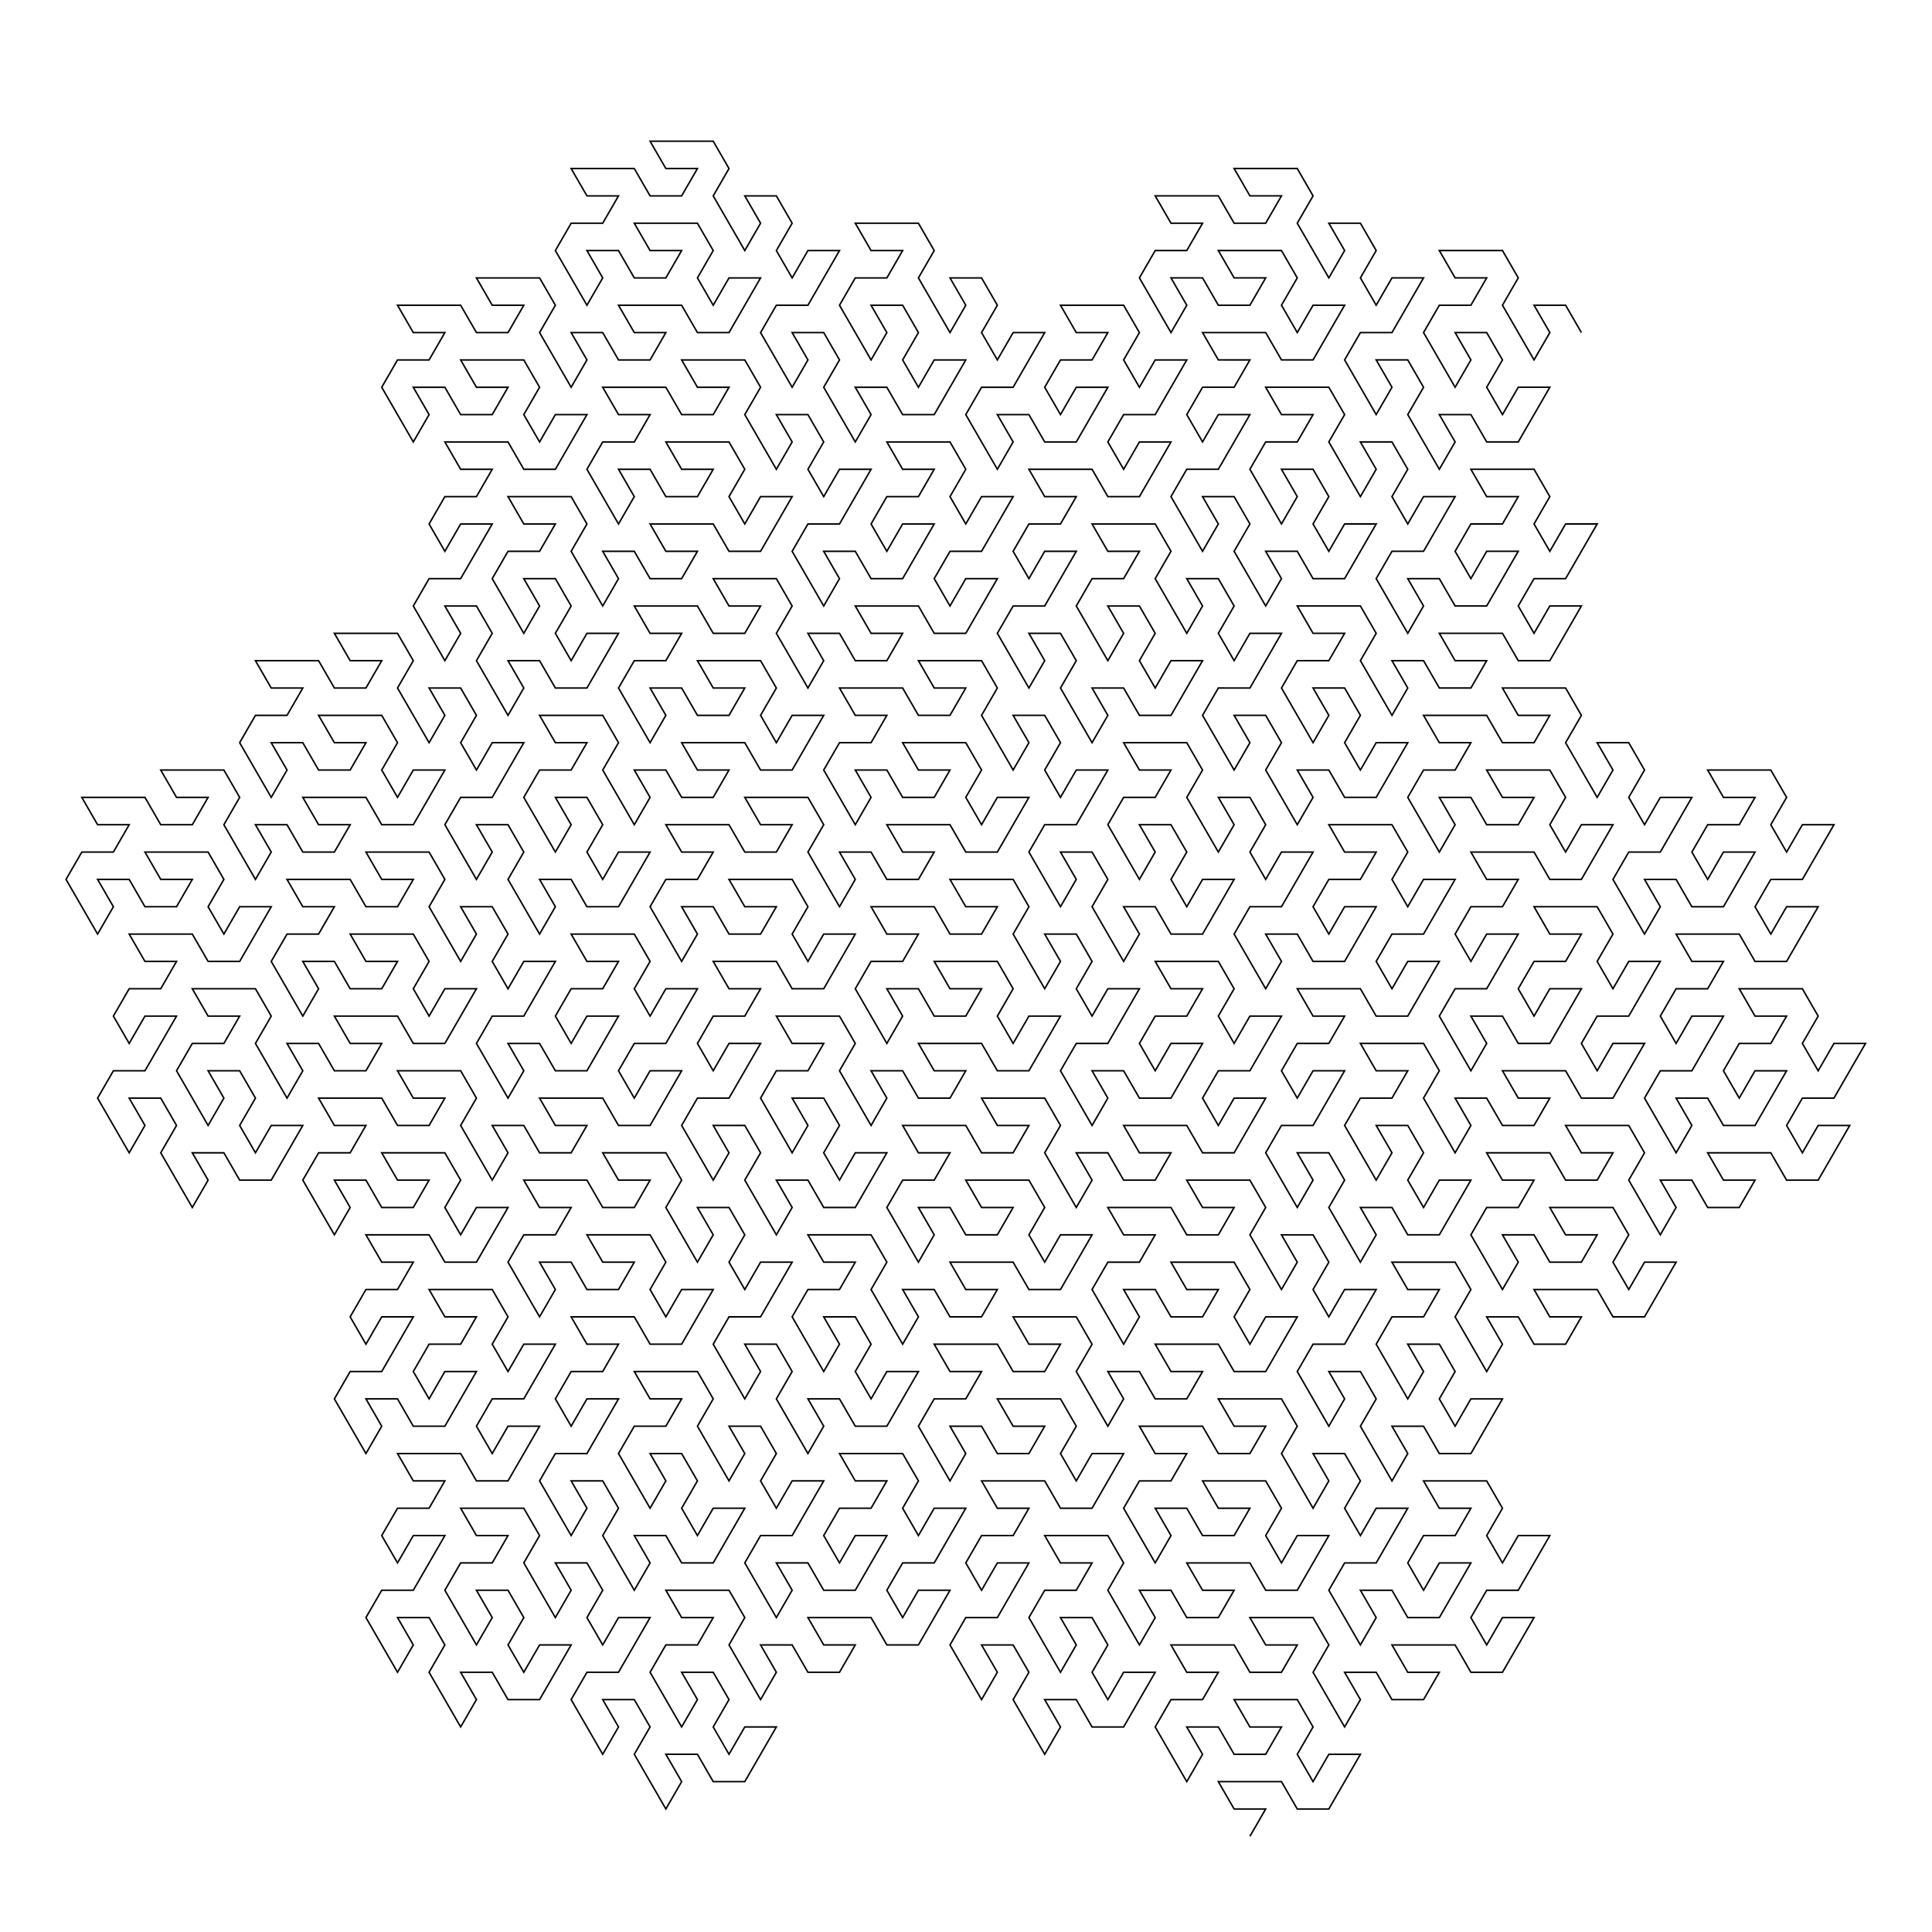 <?xml version="1.0" encoding="UTF-8" standalone="no"?>
<!-- Created with Inkscape (http://www.inkscape.org/) -->

<svg
   width="546mm"
   height="546mm"
   viewBox="0 0 546 546"
   version="1.1"
   id="svg1"
   inkscape:version="1.3.2 (091e20e, 2023-11-25, custom)"
   sodipodi:docname="hex_gosper_d4.svg"
   xmlns:inkscape="http://www.inkscape.org/namespaces/inkscape"
   xmlns:sodipodi="http://sodipodi.sourceforge.net/DTD/sodipodi-0.dtd"
   xmlns="http://www.w3.org/2000/svg"
   xmlns:svg="http://www.w3.org/2000/svg">
  <sodipodi:namedview
     id="namedview1"
     pagecolor="#ffffff"
     bordercolor="#000000"
     borderopacity="0.25"
     inkscape:showpageshadow="2"
     inkscape:pageopacity="0.0"
     inkscape:pagecheckerboard="0"
     inkscape:deskcolor="#d1d1d1"
     inkscape:document-units="mm"
     inkscape:zoom="0.28991378"
     inkscape:cx="177.63902"
     inkscape:cy="1190.009"
     inkscape:window-width="1920"
     inkscape:window-height="992"
     inkscape:window-x="-8"
     inkscape:window-y="-8"
     inkscape:window-maximized="1"
     inkscape:current-layer="layer1" />
  <defs
     id="defs1" />
  <g
     inkscape:label="Layer 1"
     inkscape:groupmode="layer"
     id="layer1">
    <!-- <circle
       style="display:inline;fill:none;stroke:#000000;stroke-width:0.284607;stroke-opacity:1"
       id="path1"
       cx="273"
       cy="273"
       r="273" /> -->
    <path
       d="m 353.235,518.964 4.461,-7.727 v 0 h -8.922 v 0 l -4.461,-7.727 v 0 h 8.922 v 0 h 8.922 v 0 l 4.461,7.727 v 0 h 8.922 v 0 l 4.461,-7.727 v 0 l 4.461,-7.726 v 0 h -8.922 v 0 l -4.461,7.726 v 0 l -4.461,-7.726 v 0 l 4.461,-7.727 v 0 l -4.461,-7.727 v 0 h -8.922 v 0 h -8.922 v 0 l 4.461,7.727 v 0 h 8.922 v 0 l -4.461,7.727 v 0 h -8.922 v 0 l -4.461,-7.727 v 0 h -8.922 v 0 l 4.461,7.727 v 0 l -4.461,7.726 v 0 l -4.461,-7.726 v 0 l -4.461,-7.727 v 0 l 4.461,-7.727 v 0 h 8.922 v 0 l 4.461,-7.727 v 0 h -8.922 v 0 l -4.461,-7.727 v 0 h 8.922 v 0 h 8.922 v 0 l 4.461,7.727 v 0 h 8.922 v 0 l 4.461,-7.727 v 0 h -8.922 v 0 l -4.461,-7.727 v 0 h 8.922 v 0 h 8.922 v 0 l 4.461,7.727 v 0 l -4.461,7.727 v 0 l 4.461,7.727 v 0 l 4.461,7.727 v 0 l 4.461,-7.727 v 0 l -4.461,-7.727 v 0 h 8.922 v 0 l 4.461,7.727 v 0 h 8.922 v 0 l 4.461,-7.727 v 0 h -8.922 v 0 l -4.461,-7.727 v 0 h 8.922 v 0 h 8.922 v 0 l 4.461,7.727 v 0 h 8.922 v 0 l 4.461,-7.727 v 0 l 4.461,-7.727 v 0 h -8.922 v 0 l -4.461,7.727 v 0 l -4.461,-7.727 v 0 l 4.461,-7.727 v 0 h 8.922 v 0 l 4.461,-7.726 v 0 l 4.461,-7.727 v 0 h -8.922 v 0 l -4.461,7.727 v 0 l -4.461,-7.727 v 0 l 4.461,-7.726 v 0 l -4.461,-7.727 v 0 h -8.922 v 0 h -8.922 v 0 l 4.461,7.727 v 0 h 8.922 v 0 l -4.461,7.726 v 0 h -8.922 v 0 l -4.461,7.727 v 0 l 4.461,7.726 v 0 l 4.461,-7.726 v 0 h 8.922 v 0 l -4.461,7.726 v 0 l -4.461,7.727 v 0 h -8.922 v 0 l -4.461,-7.727 v 0 h -8.922 v 0 l 4.461,7.727 v 0 l -4.461,7.727 v 0 l -4.461,-7.727 v 0 l -4.461,-7.727 v 0 l 4.461,-7.726 v 0 h 8.922 v 0 l 4.461,-7.727 v 0 l 4.461,-7.726 v 0 h -8.922 v 0 l -4.461,7.726 v 0 l -4.461,-7.726 v 0 l 4.461,-7.727 v 0 l -4.461,-7.727 v 0 h -8.922 v 0 l 4.461,7.727 v 0 l -4.461,7.727 v 0 l -4.461,-7.727 v 0 l -4.461,-7.727 v 0 l 4.461,-7.727 v 0 l -4.461,-7.727 v 0 h -8.922 v 0 H 344.313 v 0 l 4.461,7.727 v 0 h 8.922 v 0 l -4.461,7.727 v 0 H 344.313 v 0 l -4.461,-7.727 v 0 h -8.922 v 0 h -8.922 v 0 l 4.461,7.727 v 0 h 8.922 v 0 l -4.461,7.727 v 0 h -8.922 v 0 l -4.461,7.727 v 0 l 4.461,7.726 v 0 l 4.461,7.727 v 0 l 4.461,-7.727 v 0 l -4.461,-7.726 v 0 h 8.922 v 0 l 4.461,7.726 v 0 h 8.922 v 0 l 4.461,-7.726 v 0 H 344.313 v 0 l -4.461,-7.727 v 0 h 8.922 v 0 h 8.922 v 0 l 4.461,7.727 v 0 l -4.461,7.726 v 0 l 4.461,7.727 v 0 l 4.461,-7.727 v 0 h 8.922 v 0 l -4.461,7.727 v 0 l -4.461,7.726 v 0 h -8.922 v 0 l -4.461,-7.726 v 0 H 344.313 v 0 h -8.922 v 0 l 4.461,7.726 v 0 h 8.922 v 0 l -4.461,7.727 v 0 h -8.922 v 0 l -4.461,-7.727 v 0 h -8.922 v 0 l 4.461,7.727 v 0 l -4.461,7.727 v 0 l -4.461,-7.727 v 0 l -4.461,-7.727 v 0 l 4.461,-7.726 v 0 l -4.461,-7.727 v 0 h -8.922 v 0 h -8.922 v 0 l 4.461,7.727 v 0 h 8.922 v 0 l -4.461,7.726 v 0 h -8.922 v 0 l -4.461,7.727 v 0 l 4.461,7.727 v 0 l 4.461,7.727 v 0 l 4.461,-7.727 v 0 l -4.461,-7.727 v 0 h 8.922 v 0 l 4.461,7.727 v 0 l -4.461,7.727 v 0 l 4.461,7.727 v 0 l 4.461,-7.727 v 0 h 8.922 v 0 l -4.461,7.727 v 0 l -4.461,7.727 v 0 h -8.922 v 0 l -4.461,-7.727 v 0 h -8.922 v 0 l 4.461,7.727 v 0 l -4.461,7.727 v 0 l -4.461,-7.727 v 0 l -4.461,-7.727 v 0 l 4.461,-7.727 v 0 l -4.461,-7.727 v 0 h -8.922 v 0 l 4.461,7.727 v 0 l -4.461,7.727 v 0 l -4.461,-7.727 v 0 l -4.461,-7.727 v 0 l 4.461,-7.727 v 0 h 8.922 v 0 l 4.461,-7.727 v 0 l 4.461,-7.726 v 0 h -8.922 v 0 l -4.461,7.726 v 0 l -4.461,-7.726 v 0 l 4.461,-7.727 v 0 h 8.922 v 0 l 4.461,-7.726 v 0 h -8.922 v 0 l -4.461,-7.727 v 0 h 8.922 v 0 h 8.922 v 0 l 4.461,7.727 v 0 h 8.922 v 0 l 4.461,-7.727 v 0 l 4.461,-7.727 v 0 h -8.922 v 0 l -4.461,7.727 v 0 l -4.461,-7.727 v 0 l 4.461,-7.727 v 0 l -4.461,-7.727 v 0 h -8.922 v 0 h -8.922 v 0 l 4.461,7.727 v 0 h 8.922 v 0 l -4.461,7.727 v 0 h -8.922 v 0 l -4.461,-7.727 v 0 h -8.922 v 0 l 4.461,7.727 v 0 l -4.461,7.727 v 0 l -4.461,-7.727 v 0 l -4.461,-7.727 v 0 l 4.461,-7.727 v 0 h 8.922 v 0 l 4.461,-7.727 v 0 h -8.922 v 0 l -4.461,-7.727 v 0 h 8.922 v 0 h 8.922 v 0 l 4.461,7.727 v 0 h 8.922 v 0 l 4.461,-7.727 v 0 h -8.922 v 0 l -4.461,-7.727 v 0 h 8.922 v 0 h 8.922 v 0 l 4.461,7.727 v 0 l -4.461,7.727 v 0 l 4.461,7.727 v 0 l 4.461,7.727 v 0 l 4.461,-7.727 v 0 l -4.461,-7.727 v 0 h 8.922 v 0 l 4.461,7.727 v 0 h 8.922 v 0 l 4.461,-7.727 v 0 h -8.922 v 0 l -4.461,-7.727 v 0 h 8.922 v 0 h 8.922 v 0 l 4.461,7.727 v 0 h 8.922 v 0 l 4.461,-7.727 v 0 l 4.461,-7.727 v 0 h -8.922 v 0 l -4.461,7.727 v 0 l -4.461,-7.727 v 0 l 4.461,-7.726 v 0 l -4.461,-7.727 v 0 h -8.922 v 0 h -8.922 v 0 l 4.461,7.727 v 0 h 8.922 v 0 l -4.461,7.726 v 0 h -8.922 v 0 l -4.461,-7.726 v 0 h -8.922 v 0 l 4.461,7.726 v 0 l -4.461,7.727 v 0 l -4.461,-7.727 v 0 l -4.461,-7.726 v 0 l 4.461,-7.727 v 0 h 8.922 v 0 l 4.461,-7.727 v 0 h -8.922 v 0 l -4.461,-7.727 v 0 h 8.922 v 0 h 8.922 v 0 l 4.461,7.727 v 0 h 8.922 v 0 l 4.461,-7.727 v 0 h -8.922 v 0 l -4.461,-7.727 v 0 h 8.922 v 0 h 8.922 v 0 l 4.461,7.727 v 0 l -4.461,7.727 v 0 l 4.461,7.727 v 0 l 4.461,7.727 v 0 l 4.461,-7.727 v 0 l -4.461,-7.727 v 0 h 8.922 v 0 l 4.461,7.727 v 0 l -4.461,7.727 v 0 l 4.461,7.726 v 0 l 4.461,-7.726 v 0 h 8.922 v 0 l -4.461,7.726 v 0 l -4.461,7.727 v 0 h -8.922 v 0 l -4.461,7.727 v 0 l 4.461,7.727 v 0 l 4.461,7.727 v 0 l 4.461,-7.727 v 0 l -4.461,-7.727 v 0 h 8.922 v 0 l 4.461,7.727 v 0 l -4.461,7.727 v 0 l 4.461,7.727 v 0 l 4.461,7.727 v 0 l 4.461,-7.727 v 0 l -4.461,-7.727 v 0 h 8.922 v 0 l 4.461,7.727 v 0 h 8.922 v 0 l 4.461,-7.727 v 0 l 4.461,-7.727 v 0 h -8.922 v 0 l -4.461,7.727 v 0 l -4.461,-7.727 v 0 l 4.461,-7.727 v 0 l -4.461,-7.727 v 0 h -8.922 v 0 l 4.461,7.727 v 0 l -4.461,7.727 v 0 l -4.461,-7.727 v 0 l -4.461,-7.727 v 0 l 4.461,-7.727 v 0 h 8.922 v 0 l 4.461,-7.726 v 0 h -8.922 v 0 l -4.461,-7.727 v 0 h 8.922 v 0 h 8.922 v 0 l 4.461,7.727 v 0 l -4.461,7.726 v 0 l 4.461,7.727 v 0 l 4.461,7.727 v 0 l 4.461,-7.727 v 0 l -4.461,-7.727 v 0 h 8.922 v 0 l 4.461,7.727 v 0 h 8.922 v 0 l 4.461,-7.727 v 0 H 437.992 v 0 l -4.461,-7.726 v 0 h 8.922 v 0 h 8.922 v 0 l 4.461,7.726 v 0 h 8.922 v 0 l 4.461,-7.726 v 0 l 4.461,-7.727 v 0 h -8.922 v 0 l -4.461,7.727 v 0 l -4.461,-7.727 v 0 l 4.461,-7.727 v 0 l -4.461,-7.727 v 0 h -8.922 v 0 H 437.992 v 0 l 4.461,7.727 v 0 h 8.922 v 0 l -4.461,7.727 v 0 H 437.992 v 0 l -4.461,-7.727 v 0 h -8.922 v 0 l 4.461,7.727 v 0 l -4.461,7.727 v 0 l -4.461,-7.727 v 0 l -4.461,-7.727 v 0 l 4.461,-7.727 v 0 h 8.922 v 0 l 4.461,-7.727 v 0 h -8.922 v 0 l -4.461,-7.726 v 0 h 8.922 v 0 h 8.922 v 0 l 4.461,7.726 v 0 h 8.922 v 0 l 4.461,-7.726 v 0 h -8.922 v 0 l -4.461,-7.727 v 0 h 8.922 v 0 h 8.922 v 0 l 4.461,7.727 v 0 l -4.461,7.726 v 0 l 4.461,7.727 v 0 l 4.461,7.727 v 0 l 4.461,-7.727 v 0 l -4.461,-7.727 v 0 h 8.922 v 0 l 4.461,7.727 v 0 h 8.922 v 0 l 4.461,-7.727 v 0 h -8.922 v 0 l -4.461,-7.726 v 0 h 8.922 v 0 h 8.922 v 0 l 4.461,7.726 v 0 h 8.922 v 0 l 4.461,-7.726 v 0 l 4.461,-7.727 v 0 h -8.922 v 0 l -4.461,7.727 v 0 l -4.461,-7.727 v 0 l 4.461,-7.727 v 0 h 8.922 v 0 l 4.461,-7.727 v 0 l 4.461,-7.727 v 0 h -8.922 v 0 l -4.461,7.727 v 0 l -4.461,-7.727 v 0 l 4.461,-7.727 v 0 l -4.461,-7.727 v 0 h -8.922 v 0 h -8.922 v 0 l 4.461,7.727 v 0 h 8.922 v 0 l -4.461,7.727 v 0 h -8.922 v 0 l -4.461,7.727 v 0 l 4.461,7.727 v 0 l 4.461,-7.727 v 0 h 8.922 v 0 l -4.461,7.727 v 0 l -4.461,7.727 v 0 h -8.922 v 0 l -4.461,-7.727 v 0 h -8.922 v 0 l 4.461,7.727 v 0 l -4.461,7.727 v 0 l -4.461,-7.727 v 0 l -4.461,-7.727 v 0 l 4.461,-7.727 v 0 h 8.922 v 0 l 4.461,-7.727 v 0 l 4.461,-7.727 v 0 h -8.922 v 0 l -4.461,7.727 v 0 l -4.461,-7.727 v 0 l 4.461,-7.727 v 0 h 8.922 v 0 l 4.461,-7.727 v 0 h -8.922 v 0 l -4.461,-7.726 v 0 h 8.922 v 0 h 8.922 v 0 l 4.461,7.726 v 0 h 8.922 v 0 l 4.461,-7.726 v 0 l 4.461,-7.727 v 0 h -8.922 v 0 l -4.461,7.727 v 0 l -4.461,-7.727 v 0 l 4.461,-7.727 v 0 h 8.922 v 0 l 4.461,-7.727 v 0 l 4.461,-7.727 v 0 h -8.922 v 0 l -4.461,7.727 v 0 l -4.461,-7.727 v 0 l 4.461,-7.727 v 0 l -4.461,-7.727 v 0 h -8.922 v 0 h -8.922 v 0 l 4.461,7.727 v 0 h 8.922 v 0 l -4.461,7.727 v 0 h -8.922 v 0 l -4.461,7.727 v 0 l 4.461,7.727 v 0 l 4.461,-7.727 v 0 h 8.922 v 0 l -4.461,7.727 v 0 l -4.461,7.727 v 0 h -8.922 v 0 l -4.461,-7.727 v 0 h -8.922 v 0 l 4.461,7.727 v 0 l -4.461,7.727 v 0 l -4.461,-7.727 v 0 l -4.461,-7.727 v 0 l 4.461,-7.727 v 0 h 8.922 v 0 l 4.461,-7.727 v 0 l 4.461,-7.727 v 0 h -8.922 v 0 l -4.461,7.727 v 0 l -4.461,-7.727 v 0 l 4.461,-7.727 v 0 l -4.461,-7.727 v 0 h -8.922 v 0 l 4.461,7.727 v 0 l -4.461,7.727 v 0 l -4.461,-7.727 v 0 l -4.461,-7.727 v 0 l 4.461,-7.727 v 0 l -4.461,-7.727 v 0 h -8.922 v 0 h -8.922 v 0 l 4.461,7.727 v 0 h 8.922 v 0 l -4.461,7.727 v 0 h -8.922 v 0 l -4.461,-7.727 v 0 h -8.922 v 0 h -8.922 v 0 l 4.461,7.727 v 0 h 8.922 v 0 l -4.461,7.727 v 0 h -8.922 v 0 l -4.461,7.727 v 0 l 4.461,7.727 v 0 l 4.461,7.727 v 0 l 4.461,-7.727 v 0 l -4.461,-7.727 v 0 h 8.922 v 0 l 4.461,7.727 v 0 h 8.922 v 0 l 4.461,-7.727 v 0 h -8.922 v 0 l -4.461,-7.727 v 0 h 8.922 v 0 h 8.922 v 0 l 4.461,7.727 v 0 l -4.461,7.727 v 0 l 4.461,7.727 v 0 l 4.461,-7.727 v 0 h 8.922 v 0 l -4.461,7.727 v 0 l -4.461,7.727 v 0 H 437.992 v 0 l -4.461,-7.727 v 0 h -8.922 v 0 h -8.922 v 0 l 4.461,7.727 v 0 h 8.922 v 0 l -4.461,7.727 v 0 h -8.922 v 0 l -4.461,7.727 v 0 l 4.461,7.726 v 0 l 4.461,-7.726 v 0 h 8.922 v 0 l -4.461,7.726 v 0 l -4.461,7.727 v 0 h -8.922 v 0 l -4.461,7.727 v 0 l 4.461,7.727 v 0 l 4.461,7.727 v 0 l 4.461,-7.727 v 0 l -4.461,-7.727 v 0 h 8.922 v 0 l 4.461,7.727 v 0 h 8.922 v 0 l 4.461,-7.727 v 0 l 4.461,-7.727 v 0 H 437.992 v 0 l -4.461,7.727 v 0 l -4.461,-7.727 v 0 l 4.461,-7.727 v 0 h 8.922 v 0 l 4.461,-7.726 v 0 H 437.992 v 0 l -4.461,-7.727 v 0 h 8.922 v 0 h 8.922 v 0 l 4.461,7.727 v 0 l -4.461,7.726 v 0 l 4.461,7.727 v 0 l 4.461,-7.727 v 0 h 8.922 v 0 l -4.461,7.727 v 0 l -4.461,7.727 v 0 h -8.922 v 0 l -4.461,7.727 v 0 l 4.461,7.727 v 0 l 4.461,-7.727 v 0 h 8.922 v 0 l -4.461,7.727 v 0 l -4.461,7.727 v 0 h -8.922 v 0 l -4.461,-7.727 v 0 h -8.922 v 0 h -8.922 v 0 l 4.461,7.727 v 0 h 8.922 v 0 l -4.461,7.727 v 0 h -8.922 v 0 l -4.461,-7.727 v 0 h -8.922 v 0 l 4.461,7.727 v 0 l -4.461,7.727 v 0 l -4.461,-7.727 v 0 l -4.461,-7.727 v 0 l 4.461,-7.727 v 0 l -4.461,-7.727 v 0 h -8.922 v 0 h -8.922 v 0 l 4.461,7.727 v 0 h 8.922 v 0 l -4.461,7.727 v 0 h -8.922 v 0 l -4.461,7.727 v 0 l 4.461,7.727 v 0 l 4.461,7.726 v 0 l 4.461,-7.726 v 0 l -4.461,-7.727 v 0 h 8.922 v 0 l 4.461,7.727 v 0 l -4.461,7.726 v 0 l 4.461,7.727 v 0 l 4.461,-7.727 v 0 h 8.922 v 0 l -4.461,7.727 v 0 l -4.461,7.727 v 0 h -8.922 v 0 l -4.461,-7.727 v 0 h -8.922 v 0 l 4.461,7.727 v 0 l -4.461,7.727 v 0 l -4.461,-7.727 v 0 l -4.461,-7.727 v 0 l 4.461,-7.727 v 0 l -4.461,-7.726 v 0 h -8.922 v 0 l 4.461,7.726 v 0 l -4.461,7.727 v 0 l -4.461,-7.727 v 0 l -4.461,-7.726 v 0 l 4.461,-7.727 v 0 h 8.922 v 0 l 4.461,-7.727 v 0 l 4.461,-7.727 v 0 h -8.922 v 0 l -4.461,7.727 v 0 l -4.461,-7.727 v 0 l 4.461,-7.727 v 0 h 8.922 v 0 l 4.461,-7.727 v 0 h -8.922 v 0 l -4.461,-7.727 v 0 h 8.922 v 0 h 8.922 v 0 l 4.461,7.727 v 0 h 8.922 v 0 l 4.461,-7.727 v 0 l 4.461,-7.727 v 0 h -8.922 v 0 l -4.461,7.727 v 0 l -4.461,-7.727 v 0 l 4.461,-7.726 v 0 h 8.922 v 0 l 4.461,-7.727 v 0 l 4.461,-7.727 v 0 h -8.922 v 0 l -4.461,7.727 v 0 l -4.461,-7.727 v 0 l 4.461,-7.727 v 0 l -4.461,-7.727 v 0 h -8.922 v 0 h -8.922 v 0 l 4.461,7.727 v 0 h 8.922 v 0 l -4.461,7.727 v 0 h -8.922 v 0 l -4.461,7.727 v 0 l 4.461,7.727 v 0 l 4.461,-7.727 v 0 h 8.922 v 0 l -4.461,7.727 v 0 l -4.461,7.726 v 0 h -8.922 v 0 l -4.461,-7.726 v 0 h -8.922 v 0 l 4.461,7.726 v 0 l -4.461,7.727 v 0 l -4.461,-7.727 v 0 l -4.461,-7.726 v 0 l 4.461,-7.727 v 0 h 8.922 v 0 l 4.461,-7.727 v 0 l 4.461,-7.727 v 0 h -8.922 v 0 l -4.461,7.727 v 0 l -4.461,-7.727 v 0 l 4.461,-7.727 v 0 l -4.461,-7.727 v 0 H 344.313 v 0 l 4.461,7.727 v 0 l -4.461,7.727 v 0 l -4.461,-7.727 v 0 l -4.461,-7.727 v 0 l 4.461,-7.727 v 0 l -4.461,-7.727 v 0 h -8.922 v 0 h -8.922 v 0 l 4.461,7.727 v 0 h 8.922 v 0 l -4.461,7.727 v 0 h -8.922 v 0 l -4.461,7.727 v 0 l 4.461,7.727 v 0 l 4.461,7.727 v 0 l 4.461,-7.727 v 0 l -4.461,-7.727 v 0 h 8.922 v 0 l 4.461,7.727 v 0 l -4.461,7.727 v 0 l 4.461,7.727 v 0 l 4.461,-7.727 v 0 h 8.922 v 0 l -4.461,7.727 v 0 l -4.461,7.727 v 0 h -8.922 v 0 l -4.461,-7.727 v 0 h -8.922 v 0 l 4.461,7.727 v 0 l -4.461,7.726 v 0 l -4.461,-7.726 v 0 l -4.461,-7.727 v 0 l 4.461,-7.727 v 0 l -4.461,-7.727 v 0 h -8.922 v 0 l 4.461,7.727 v 0 l -4.461,7.727 v 0 l -4.461,-7.727 v 0 l -4.461,-7.727 v 0 l 4.461,-7.727 v 0 h 8.922 v 0 l 4.461,-7.727 v 0 l 4.461,-7.727 v 0 h -8.922 v 0 l -4.461,7.727 v 0 l -4.461,-7.727 v 0 l 4.461,-7.727 v 0 l -4.461,-7.727 v 0 h -8.922 v 0 l 4.461,7.727 v 0 l -4.461,7.727 v 0 l -4.461,-7.727 v 0 l -4.461,-7.727 v 0 l 4.461,-7.727 v 0 l -4.461,-7.727 v 0 h -8.922 v 0 h -8.922 v 0 l 4.461,7.727 v 0 h 8.922 v 0 l -4.461,7.727 v 0 h -8.922 v 0 l -4.461,-7.727 v 0 h -8.922 v 0 h -8.922 v 0 l 4.461,7.727 v 0 h 8.922 v 0 l -4.461,7.727 v 0 h -8.922 v 0 l -4.461,7.727 v 0 l 4.461,7.727 v 0 l 4.461,7.727 v 0 l 4.461,-7.727 v 0 l -4.461,-7.727 v 0 h 8.922 v 0 l 4.461,7.727 v 0 h 8.922 v 0 l 4.461,-7.727 v 0 h -8.922 v 0 l -4.461,-7.727 v 0 h 8.922 v 0 h 8.922 v 0 l 4.461,7.727 v 0 l -4.461,7.727 v 0 l 4.461,7.727 v 0 l 4.461,-7.727 v 0 h 8.922 v 0 l -4.461,7.727 v 0 l -4.461,7.727 v 0 h -8.922 v 0 l -4.461,-7.727 v 0 h -8.922 v 0 h -8.922 v 0 l 4.461,7.727 v 0 h 8.922 v 0 l -4.461,7.727 v 0 h -8.922 v 0 l -4.461,-7.727 v 0 h -8.922 v 0 l 4.461,7.727 v 0 l -4.461,7.727 v 0 l -4.461,-7.727 v 0 l -4.461,-7.727 v 0 l 4.461,-7.727 v 0 l -4.461,-7.727 v 0 h -8.922 v 0 h -8.922 v 0 l 4.461,7.727 v 0 h 8.922 v 0 l -4.461,7.727 v 0 h -8.922 v 0 l -4.461,-7.727 v 0 h -8.922 v 0 h -8.922 v 0 l 4.461,7.727 v 0 h 8.922 v 0 l -4.461,7.727 v 0 h -8.922 v 0 l -4.461,7.727 v 0 l 4.461,7.727 v 0 l 4.461,7.726 v 0 l 4.461,-7.726 v 0 l -4.461,-7.727 v 0 h 8.922 v 0 l 4.461,7.727 v 0 h 8.922 v 0 l 4.461,-7.727 v 0 h -8.922 v 0 l -4.461,-7.727 v 0 h 8.922 v 0 h 8.922 v 0 l 4.461,7.727 v 0 l -4.461,7.727 v 0 l 4.461,7.726 v 0 l 4.461,-7.726 v 0 h 8.922 v 0 l -4.461,7.726 v 0 l -4.461,7.727 v 0 h -8.922 v 0 l -4.461,-7.727 v 0 h -8.922 v 0 h -8.922 v 0 l 4.461,7.727 v 0 h 8.922 v 0 l -4.461,7.727 v 0 h -8.922 v 0 l -4.461,7.727 v 0 l 4.461,7.727 v 0 l 4.461,-7.727 v 0 h 8.922 v 0 l -4.461,7.727 v 0 l -4.461,7.727 v 0 h -8.922 v 0 l -4.461,7.727 v 0 l 4.461,7.727 v 0 l 4.461,7.726 v 0 l 4.461,-7.726 v 0 l -4.461,-7.727 v 0 h 8.922 v 0 l 4.461,7.727 v 0 l -4.461,7.726 v 0 l 4.461,7.727 v 0 l 4.461,7.727 v 0 l 4.461,-7.727 v 0 l -4.461,-7.727 v 0 h 8.922 v 0 l 4.461,7.727 v 0 h 8.922 v 0 l 4.461,-7.727 v 0 l 4.461,-7.726 v 0 h -8.922 v 0 l -4.461,7.726 v 0 l -4.461,-7.726 v 0 l 4.461,-7.727 v 0 l -4.461,-7.727 v 0 h -8.922 v 0 l 4.461,7.727 v 0 l -4.461,7.727 v 0 l -4.461,-7.727 v 0 l -4.461,-7.727 v 0 l 4.461,-7.727 v 0 h 8.922 v 0 l 4.461,-7.727 v 0 h -8.922 v 0 l -4.461,-7.727 v 0 h 8.922 v 0 h 8.922 v 0 l 4.461,7.727 v 0 l -4.461,7.727 v 0 l 4.461,7.727 v 0 l 4.461,7.727 v 0 l 4.461,-7.727 v 0 l -4.461,-7.727 v 0 h 8.922 v 0 l 4.461,7.727 v 0 h 8.922 v 0 l 4.461,-7.727 v 0 h -8.922 v 0 l -4.461,-7.727 v 0 h 8.922 v 0 h 8.922 v 0 l 4.461,7.727 v 0 h 8.922 v 0 l 4.461,-7.727 v 0 l 4.461,-7.727 v 0 h -8.922 v 0 l -4.461,7.727 v 0 l -4.461,-7.727 v 0 l 4.461,-7.727 v 0 l -4.461,-7.727 v 0 h -8.922 v 0 h -8.922 v 0 l 4.461,7.727 v 0 h 8.922 v 0 l -4.461,7.727 v 0 h -8.922 v 0 l -4.461,-7.727 v 0 h -8.922 v 0 l 4.461,7.727 v 0 l -4.461,7.727 v 0 l -4.461,-7.727 v 0 l -4.461,-7.727 v 0 l 4.461,-7.727 v 0 h 8.922 v 0 l 4.461,-7.726 v 0 h -8.922 v 0 l -4.461,-7.727 v 0 h 8.922 v 0 h 8.922 v 0 l 4.461,7.727 v 0 h 8.922 v 0 l 4.461,-7.727 v 0 h -8.922 v 0 l -4.461,-7.727 v 0 h 8.922 v 0 h 8.922 v 0 l 4.461,7.727 v 0 l -4.461,7.727 v 0 l 4.461,7.726 v 0 l 4.461,7.727 v 0 l 4.461,-7.727 v 0 l -4.461,-7.726 v 0 h 8.922 v 0 l 4.461,7.726 v 0 l -4.461,7.727 v 0 l 4.461,7.727 v 0 l 4.461,-7.727 v 0 h 8.922 v 0 l -4.461,7.727 v 0 l -4.461,7.727 v 0 h -8.922 v 0 l -4.461,7.727 v 0 l 4.461,7.727 v 0 l 4.461,7.727 v 0 l 4.461,-7.727 v 0 l -4.461,-7.727 v 0 h 8.922 v 0 l 4.461,7.727 v 0 h 8.922 v 0 l 4.461,-7.727 v 0 l 4.461,-7.727 v 0 h -8.922 v 0 l -4.461,7.727 v 0 l -4.461,-7.727 v 0 l 4.461,-7.727 v 0 h 8.922 v 0 l 4.461,-7.727 v 0 h -8.922 v 0 l -4.461,-7.727 v 0 h 8.922 v 0 h 8.922 v 0 l 4.461,7.727 v 0 l -4.461,7.727 v 0 l 4.461,7.727 v 0 l 4.461,-7.727 v 0 h 8.922 v 0 l -4.461,7.727 v 0 l -4.461,7.727 v 0 H 344.313 v 0 l -4.461,7.727 v 0 l 4.461,7.727 v 0 l 4.461,-7.727 v 0 h 8.922 v 0 l -4.461,7.727 v 0 l -4.461,7.727 v 0 h -8.922 v 0 l -4.461,-7.727 v 0 h -8.922 v 0 h -8.922 v 0 l 4.461,7.727 v 0 h 8.922 v 0 l -4.461,7.726 v 0 h -8.922 v 0 l -4.461,-7.726 v 0 h -8.922 v 0 l 4.461,7.726 v 0 l -4.461,7.727 v 0 l -4.461,-7.727 v 0 l -4.461,-7.726 v 0 l 4.461,-7.727 v 0 l -4.461,-7.727 v 0 h -8.922 v 0 h -8.922 v 0 l 4.461,7.727 v 0 h 8.922 v 0 l -4.461,7.727 v 0 h -8.922 v 0 l -4.461,-7.727 v 0 h -8.922 v 0 h -8.922 v 0 l 4.461,7.727 v 0 h 8.922 v 0 l -4.461,7.726 v 0 h -8.922 v 0 l -4.461,7.727 v 0 l 4.461,7.727 v 0 l 4.461,7.727 v 0 l 4.461,-7.727 v 0 l -4.461,-7.727 v 0 h 8.922 v 0 l 4.461,7.727 v 0 h 8.922 v 0 l 4.461,-7.727 v 0 h -8.922 v 0 l -4.461,-7.727 v 0 h 8.922 v 0 h 8.922 v 0 l 4.461,7.727 v 0 l -4.461,7.727 v 0 l 4.461,7.727 v 0 l 4.461,-7.727 v 0 h 8.922 v 0 l -4.461,7.727 v 0 l -4.461,7.727 v 0 h -8.922 v 0 l -4.461,-7.727 v 0 h -8.922 v 0 h -8.922 v 0 l 4.461,7.727 v 0 h 8.922 v 0 l -4.461,7.726 v 0 h -8.922 v 0 l -4.461,-7.726 v 0 h -8.922 v 0 l 4.461,7.726 v 0 l -4.461,7.727 v 0 l -4.461,-7.727 v 0 l -4.461,-7.726 v 0 l 4.461,-7.727 v 0 l -4.461,-7.727 v 0 h -8.922 v 0 h -8.922 v 0 l 4.461,7.727 v 0 h 8.922 v 0 l -4.461,7.727 v 0 h -8.922 v 0 l -4.461,7.726 v 0 l 4.461,7.727 v 0 l 4.461,7.727 v 0 l 4.461,-7.727 v 0 l -4.461,-7.727 v 0 h 8.922 v 0 l 4.461,7.727 v 0 l -4.461,7.727 v 0 l 4.461,7.727 v 0 l 4.461,-7.727 v 0 h 8.922 v 0 l -4.461,7.727 v 0 l -4.461,7.727 v 0 h -8.922 v 0 l -4.461,-7.727 v 0 h -8.922 v 0 l 4.461,7.727 v 0 l -4.461,7.727 v 0 l -4.461,-7.727 v 0 l -4.461,-7.727 v 0 l 4.461,-7.727 v 0 l -4.461,-7.727 v 0 h -8.922 v 0 l 4.461,7.727 v 0 l -4.461,7.727 v 0 l -4.461,-7.727 v 0 l -4.461,-7.727 v 0 l 4.461,-7.727 v 0 h 8.922 v 0 l 4.461,-7.726 v 0 l 4.461,-7.727 v 0 h -8.922 v 0 l -4.461,7.727 v 0 l -4.461,-7.727 v 0 l 4.461,-7.727 v 0 l -4.461,-7.727 v 0 h -8.922 v 0 l 4.461,7.727 v 0 l -4.461,7.727 v 0 l -4.461,-7.727 v 0 l -4.461,-7.727 v 0 l 4.461,-7.727 v 0 l -4.461,-7.726 v 0 h -8.922 v 0 h -8.922 v 0 l 4.461,7.726 v 0 h 8.922 v 0 l -4.461,7.727 v 0 h -8.922 v 0 l -4.461,-7.727 v 0 h -8.922 v 0 h -8.922 v 0 l 4.461,7.727 v 0 h 8.922 v 0 l -4.461,7.727 v 0 h -8.922 v 0 l -4.461,7.727 v 0 l 4.461,7.727 v 0 l 4.461,7.726 v 0 l 4.461,-7.726 v 0 l -4.461,-7.727 v 0 h 8.922 v 0 l 4.461,7.727 v 0 h 8.922 v 0 l 4.461,-7.727 v 0 h -8.922 v 0 l -4.461,-7.727 v 0 h 8.922 v 0 h 8.922 v 0 l 4.461,7.727 v 0 l -4.461,7.727 v 0 l 4.461,7.726 v 0 l 4.461,-7.726 v 0 h 8.922 v 0 l -4.461,7.726 v 0 l -4.461,7.727 v 0 h -8.922 v 0 l -4.461,-7.727 v 0 h -8.922 v 0 h -8.922 v 0 l 4.461,7.727 v 0 h 8.922 v 0 l -4.461,7.727 v 0 h -8.922 v 0 l -4.461,7.727 v 0 l 4.461,7.727 v 0 l 4.461,-7.727 v 0 h 8.922 v 0 l -4.461,7.727 v 0 l -4.461,7.727 v 0 h -8.922 v 0 l -4.461,7.727 v 0 l 4.461,7.727 v 0 l 4.461,7.726 v 0 l 4.461,-7.726 v 0 l -4.461,-7.727 v 0 h 8.922 v 0 l 4.461,7.727 v 0 l -4.461,7.726 v 0 l 4.461,7.727 v 0 l 4.461,7.726 v 0 l 4.461,-7.726 v 0 l -4.461,-7.727 v 0 h 8.922 v 0 l 4.461,7.727 v 0 h 8.922 v 0 l 4.461,-7.727 v 0 l 4.461,-7.726 v 0 h -8.922 v 0 l -4.461,7.726 v 0 l -4.461,-7.726 v 0 l 4.461,-7.727 v 0 l -4.461,-7.727 v 0 h -8.922 v 0 l 4.461,7.727 v 0 l -4.461,7.727 v 0 l -4.461,-7.727 v 0 l -4.461,-7.727 v 0 l 4.461,-7.727 v 0 h 8.922 v 0 l 4.461,-7.727 v 0 h -8.922 v 0 l -4.461,-7.727 v 0 h 8.922 v 0 h 8.922 v 0 l 4.461,7.727 v 0 l -4.461,7.727 v 0 l 4.461,7.727 v 0 l 4.461,7.727 v 0 l 4.461,-7.727 v 0 l -4.461,-7.727 v 0 h 8.922 v 0 l 4.461,7.727 v 0 l -4.461,7.727 v 0 l 4.461,7.727 v 0 l 4.461,-7.727 v 0 h 8.922 v 0 l -4.461,7.727 v 0 l -4.461,7.726 v 0 h -8.922 v 0 l -4.461,7.727 v 0 l 4.461,7.726 v 0 l 4.461,7.727 v 0 l 4.461,-7.727 v 0 l -4.461,-7.726 v 0 h 8.922 v 0 l 4.461,7.726 v 0 h 8.922 v 0 l 4.461,-7.726 v 0 l 4.461,-7.727 v 0 h -8.922 v 0 l -4.461,7.727 v 0 l -4.461,-7.727 v 0 l 4.461,-7.726 v 0 h 8.922 v 0 l 4.461,-7.727 v 0 h -8.922 v 0 l -4.461,-7.727 v 0 h 8.922 v 0 h 8.922 v 0 l 4.461,7.727 v 0 l -4.461,7.727 v 0 l 4.461,7.726 v 0 l 4.461,-7.726 v 0 h 8.922 v 0 l -4.461,7.726 v 0 l -4.461,7.727 v 0 h -8.922 v 0 l -4.461,7.726 v 0 l 4.461,7.727 v 0 l 4.461,-7.727 v 0 h 8.922 v 0 l -4.461,7.727 v 0 l -4.461,7.727 v 0 h -8.922 v 0 l -4.461,-7.727 v 0 h -8.922 v 0 h -8.922 v 0 l 4.461,7.727 v 0 h 8.922 v 0 l -4.461,7.727 v 0 h -8.922 v 0 l -4.461,-7.727 v 0 h -8.922 v 0 l 4.461,7.727 v 0 l -4.461,7.727 v 0 l -4.461,-7.727 v 0 l -4.461,-7.727 v 0 l 4.461,-7.727 v 0 l -4.461,-7.727 v 0 h -8.922 v 0 h -8.922 v 0 l 4.461,7.727 v 0 h 8.922 v 0 l -4.461,7.727 v 0 h -8.922 v 0 l -4.461,7.727 v 0 l 4.461,7.727 v 0 l 4.461,7.727 v 0 l 4.461,-7.727 v 0 l -4.461,-7.727 v 0 h 8.922 v 0 l 4.461,7.727 v 0 l -4.461,7.727 v 0 l 4.461,7.727 v 0 l 4.461,-7.727 v 0 h 8.922 v 0 l -4.461,7.727 v 0 l -4.461,7.726 v 0 h -8.922 v 0 l -4.461,-7.726 v 0 h -8.922 v 0 l 4.461,7.726 v 0 l -4.461,7.727 v 0 l -4.461,-7.727 v 0 l -4.461,-7.726 v 0 l 4.461,-7.727 v 0 l -4.461,-7.727 v 0 h -8.922 v 0 l 4.461,7.727 v 0 l -4.461,7.727 v 0 l -4.461,-7.727 v 0 l -4.461,-7.727 v 0 l 4.461,-7.727 v 0 h 8.922 v 0 l 4.461,-7.727 v 0 l 4.461,-7.727 v 0 h -8.922 v 0 l -4.461,7.727 v 0 l -4.461,-7.727 v 0 l 4.461,-7.727 v 0 l -4.461,-7.726 v 0 h -8.922 v 0 l 4.461,7.726 v 0 l -4.461,7.727 v 0 l -4.461,-7.727 v 0 l -4.461,-7.726 v 0 l 4.461,-7.727 v 0 l -4.461,-7.726 v 0 h -8.922 v 0 h -8.922 v 0 l 4.461,7.726 v 0 h 8.922 v 0 l -4.461,7.727 v 0 h -8.922 v 0 l -4.461,7.726 v 0 l 4.461,7.727 v 0 l 4.461,7.727 v 0 l 4.461,-7.727 v 0 l -4.461,-7.727 v 0 h 8.922 v 0 l 4.461,7.727 v 0 l -4.461,7.727 v 0 l 4.461,7.727 v 0 l 4.461,-7.727 v 0 h 8.922 v 0 l -4.461,7.727 v 0 l -4.461,7.727 v 0 h -8.922 v 0 l -4.461,-7.727 v 0 h -8.922 v 0 l 4.461,7.727 v 0 l -4.461,7.727 v 0 l -4.461,-7.727 v 0 l -4.461,-7.727 v 0 l 4.461,-7.727 v 0 l -4.461,-7.727 v 0 h -8.922 v 0 l 4.461,7.727 v 0 l -4.461,7.727 v 0 l -4.461,-7.727 v 0 l -4.461,-7.727 v 0 l 4.461,-7.727 v 0 h 8.922 v 0 l 4.461,-7.726 v 0 l 4.461,-7.727 v 0 h -8.922 v 0 l -4.461,7.727 v 0 l -4.461,-7.727 v 0 l 4.461,-7.726 v 0 h 8.922 v 0 l 4.461,-7.727 v 0 h -8.922 v 0 l -4.461,-7.727 v 0 h 8.922 v 0 h 8.922 v 0 l 4.461,7.727 v 0 h 8.922 v 0 l 4.461,-7.727 v 0 l 4.461,-7.727 v 0 h -8.922 v 0 l -4.461,7.727 v 0 l -4.461,-7.727 v 0 l 4.461,-7.727 v 0 h 8.922 v 0 l 4.461,-7.727 v 0 l 4.461,-7.727 v 0 h -8.922 v 0 l -4.461,7.727 v 0 l -4.461,-7.727 v 0 l 4.461,-7.727 v 0 l -4.461,-7.726 v 0 h -8.922 v 0 h -8.922 v 0 l 4.461,7.726 v 0 h 8.922 v 0 l -4.461,7.727 v 0 h -8.922 v 0 l -4.461,7.727 v 0 l 4.461,7.727 v 0 l 4.461,-7.727 v 0 h 8.922 v 0 l -4.461,7.727 v 0 l -4.461,7.727 v 0 h -8.922 v 0 l -4.461,-7.727 v 0 h -8.922 v 0 l 4.461,7.727 v 0 l -4.461,7.727 v 0 l -4.461,-7.727 v 0 l -4.461,-7.727 v 0 l 4.461,-7.727 v 0 h 8.922 v 0 l 4.461,-7.727 v 0 l 4.461,-7.727 v 0 h -8.922 v 0 l -4.461,7.727 v 0 l -4.461,-7.727 v 0 l 4.461,-7.726 v 0 h 8.922 v 0 l 4.461,-7.727 v 0 h -8.922 v 0 l -4.461,-7.727 v 0 h 8.922 v 0 h 8.922 v 0 l 4.461,7.727 v 0 h 8.922 v 0 l 4.461,-7.727 v 0 l 4.461,-7.727 v 0 h -8.922 v 0 l -4.461,7.727 v 0 l -4.461,-7.727 v 0 l 4.461,-7.727 v 0 l -4.461,-7.726 v 0 h -8.922 v 0 h -8.922 v 0 l 4.461,7.726 v 0 h 8.922 v 0 l -4.461,7.727 v 0 h -8.922 v 0 l -4.461,-7.727 v 0 h -8.922 v 0 l 4.461,7.727 v 0 l -4.461,7.727 v 0 l -4.461,-7.727 v 0 l -4.461,-7.727 v 0 l 4.461,-7.726 v 0 h 8.922 v 0 l 4.461,-7.727 v 0 h -8.922 v 0 l -4.461,-7.727 v 0 h 8.922 v 0 h 8.922 v 0 l 4.461,7.727 v 0 h 8.922 v 0 l 4.461,-7.727 v 0 h -8.922 v 0 l -4.461,-7.727 v 0 h 8.922 v 0 h 8.922 v 0 l 4.461,7.727 v 0 l -4.461,7.727 v 0 l 4.461,7.727 v 0 l 4.461,7.726 v 0 l 4.461,-7.726 v 0 l -4.461,-7.727 v 0 h 8.922 v 0 l 4.461,7.727 v 0 h 8.922 v 0 l 4.461,-7.727 v 0 h -8.922 v 0 l -4.461,-7.727 v 0 h 8.922 v 0 h 8.922 v 0 l 4.461,7.727 v 0 h 8.922 v 0 l 4.461,-7.727 v 0 l 4.461,-7.727 v 0 h -8.922 v 0 l -4.461,7.727 v 0 l -4.461,-7.727 v 0 l 4.461,-7.727 v 0 h 8.922 v 0 l 4.461,-7.727 v 0 l 4.461,-7.727 v 0 h -8.922 v 0 l -4.461,7.727 v 0 l -4.461,-7.727 v 0 l 4.461,-7.727 v 0 l -4.461,-7.726 v 0 h -8.922 v 0 h -8.922 v 0 l 4.461,7.726 v 0 h 8.922 v 0 l -4.461,7.727 v 0 h -8.922 v 0 l -4.461,7.727 v 0 l 4.461,7.727 v 0 l 4.461,-7.727 v 0 h 8.922 v 0 l -4.461,7.727 v 0 l -4.461,7.727 v 0 h -8.922 v 0 l -4.461,-7.727 v 0 h -8.922 v 0 l 4.461,7.727 v 0 l -4.461,7.727 v 0 l -4.461,-7.727 v 0 l -4.461,-7.727 v 0 l 4.461,-7.727 v 0 h 8.922 v 0 l 4.461,-7.727 v 0 l 4.461,-7.727 v 0 h -8.922 v 0 l -4.461,7.727 v 0 l -4.461,-7.727 v 0 l 4.461,-7.726 v 0 l -4.461,-7.727 v 0 h -8.922 v 0 l 4.461,7.727 v 0 l -4.461,7.726 v 0 l -4.461,-7.726 v 0 l -4.461,-7.727 v 0 l 4.461,-7.727 v 0 l -4.461,-7.727 v 0 h -8.922 v 0 h -8.922 v 0 l 4.461,7.727 v 0 h 8.922 v 0 l -4.461,7.727 v 0 h -8.922 v 0 l -4.461,-7.727 v 0 h -8.922 v 0 h -8.922 v 0 l 4.461,7.727 v 0 h 8.922 v 0 l -4.461,7.727 v 0 h -8.922 v 0 l -4.461,7.726 v 0 l 4.461,7.727 v 0 l 4.461,7.727 v 0 l 4.461,-7.727 v 0 l -4.461,-7.727 v 0 h 8.922 v 0 l 4.461,7.727 v 0 h 8.922 v 0 l 4.461,-7.727 v 0 h -8.922 v 0 l -4.461,-7.726 v 0 h 8.922 v 0 h 8.922 v 0 l 4.461,7.726 v 0 l -4.461,7.727 v 0 l 4.461,7.727 v 0 l 4.461,-7.727 v 0 h 8.922 v 0 l -4.461,7.727 v 0 l -4.461,7.727 v 0 h -8.922 v 0 l -4.461,-7.727 v 0 h -8.922 v 0 h -8.922 v 0 l 4.461,7.727 v 0 h 8.922 v 0 l -4.461,7.727 v 0 h -8.922 v 0 l -4.461,-7.727 v 0 h -8.922 v 0 l 4.461,7.727 v 0 l -4.461,7.727 v 0 l -4.461,-7.727 v 0 l -4.461,-7.727 v 0 l 4.461,-7.727 v 0 l -4.461,-7.727 v 0 h -8.922 v 0 h -8.922 v 0 l 4.461,7.727 v 0 h 8.922 v 0 l -4.461,7.727 v 0 h -8.922 v 0 l -4.461,7.727 v 0 l 4.461,7.727 v 0 l 4.461,7.727 v 0 l 4.461,-7.727 v 0 l -4.461,-7.727 v 0 h 8.922 v 0 l 4.461,7.727 v 0 l -4.461,7.727 v 0 l 4.461,7.727 v 0 l 4.461,-7.727 v 0 h 8.922 v 0 l -4.461,7.727 v 0 l -4.461,7.726 v 0 h -8.922 v 0 l -4.461,-7.726 v 0 h -8.922 v 0 l 4.461,7.726 v 0 l -4.461,7.727 v 0 l -4.461,-7.727 v 0 l -4.461,-7.726 v 0 l 4.461,-7.727 v 0 l -4.461,-7.727 v 0 h -8.922 v 0 l 4.461,7.727 v 0 l -4.461,7.727 v 0 l -4.461,-7.727 v 0 l -4.461,-7.727 v 0 l 4.461,-7.727 v 0 h 8.922 v 0 l 4.461,-7.727 v 0 l 4.461,-7.727 v 0 h -8.922 v 0 l -4.461,7.727 v 0 l -4.461,-7.727 v 0 l 4.461,-7.727 v 0 h 8.922 v 0 l 4.461,-7.727 v 0 h -8.922 v 0 l -4.461,-7.726 v 0 h 8.922 v 0 h 8.922 v 0 l 4.461,7.726 v 0 h 8.922 v 0 l 4.461,-7.726 v 0 l 4.461,-7.727 v 0 h -8.922 v 0 l -4.461,7.727 v 0 l -4.461,-7.727 v 0 l 4.461,-7.727 v 0 l -4.461,-7.727 v 0 h -8.922 v 0 h -8.922 v 0 l 4.461,7.727 v 0 h 8.922 v 0 l -4.461,7.727 v 0 h -8.922 v 0 l -4.461,-7.727 v 0 h -8.922 v 0 l 4.461,7.727 v 0 l -4.461,7.727 v 0 l -4.461,-7.727 v 0 l -4.461,-7.727 v 0 l 4.461,-7.727 v 0 h 8.922 v 0 l 4.461,-7.727 v 0 h -8.922 v 0 l -4.461,-7.727 v 0 h 8.922 v 0 h 8.922 v 0 l 4.461,7.727 v 0 h 8.922 v 0 l 4.461,-7.727 v 0 h -8.922 v 0 l -4.461,-7.727 v 0 h 8.922 v 0 h 8.922 v 0 l 4.461,7.727 v 0 l -4.461,7.727 v 0 l 4.461,7.727 v 0 l 4.461,7.727 v 0 l 4.461,-7.727 v 0 l -4.461,-7.727 v 0 h 8.922 v 0 l 4.461,7.727 v 0 h 8.922 v 0 l 4.461,-7.727 v 0 h -8.922 v 0 l -4.461,-7.727 v 0 h 8.922 v 0 h 8.922 v 0 l 4.461,7.727 v 0 h 8.922 v 0 l 4.461,-7.727 v 0 l 4.461,-7.727 v 0 h -8.922 v 0 l -4.461,7.727 v 0 l -4.461,-7.727 v 0 l 4.461,-7.727 v 0 l -4.461,-7.727 v 0 h -8.922 v 0 h -8.922 v 0 l 4.461,7.727 v 0 h 8.922 v 0 l -4.461,7.727 v 0 h -8.922 v 0 l -4.461,-7.727 v 0 h -8.922 v 0 l 4.461,7.727 v 0 l -4.461,7.727 v 0 l -4.461,-7.727 v 0 l -4.461,-7.727 v 0 l 4.461,-7.727 v 0 h 8.922 v 0 l 4.461,-7.727 v 0 h -8.922 v 0 l -4.461,-7.727 v 0 h 8.922 v 0 h 8.922 v 0 l 4.461,7.727 v 0 h 8.922 v 0 l 4.461,-7.727 v 0 h -8.922 v 0 l -4.461,-7.727 v 0 h 8.922 v 0 h 8.922 v 0 l 4.461,7.727 v 0 l -4.461,7.727 v 0 l 4.461,7.727 v 0 l 4.461,7.727 v 0 l 4.461,-7.727 v 0 l -4.461,-7.727 v 0 h 8.922 v 0 l 4.461,7.727 v 0 l -4.461,7.727 v 0 l 4.461,7.727 v 0 l 4.461,-7.727 v 0 h 8.922 v 0 l -4.461,7.727 v 0 l -4.461,7.727 v 0 h -8.922 v 0 l -4.461,7.727 v 0 l 4.461,7.727 v 0 l 4.461,7.727 v 0 l 4.461,-7.727 v 0 l -4.461,-7.727 v 0 h 8.922 v 0 l 4.461,7.727 v 0 l -4.461,7.727 v 0 l 4.461,7.727 v 0 l 4.461,7.727 v 0 l 4.461,-7.727 v 0 l -4.461,-7.727 v 0 h 8.922 v 0 l 4.461,7.727 v 0 h 8.922 v 0 l 4.461,-7.727 v 0 l 4.461,-7.727 v 0 h -8.922 v 0 l -4.461,7.727 v 0 l -4.461,-7.727 v 0 l 4.461,-7.727 v 0 l -4.461,-7.727 v 0 h -8.922 v 0 l 4.461,7.727 v 0 l -4.461,7.727 v 0 l -4.461,-7.727 v 0 l -4.461,-7.727 v 0 l 4.461,-7.727 v 0 h 8.922 v 0 l 4.461,-7.727 v 0 h -8.922 v 0 l -4.461,-7.727 v 0 h 8.922 v 0 h 8.922 v 0 l 4.461,7.727 v 0 l -4.461,7.727 v 0 l 4.461,7.727 v 0 l 4.461,7.727 v 0 l 4.461,-7.727 v 0 l -4.461,-7.727 v 0 h 8.922 v 0 l 4.461,7.727 v 0 h 8.922 v 0 l 4.461,-7.727 v 0 h -8.922 v 0 l -4.461,-7.727 v 0 h 8.922 v 0 h 8.922 v 0 l 4.461,7.727 v 0 h 8.922 v 0 l 4.461,-7.727 v 0 l 4.461,-7.727 v 0 h -8.922 v 0 l -4.461,7.727 v 0 l -4.461,-7.727 v 0 l 4.461,-7.727 v 0 l -4.461,-7.727 v 0 h -8.922 v 0 h -8.922 v 0 l 4.461,7.727 v 0 h 8.922 v 0 l -4.461,7.727 v 0 h -8.922 v 0 l -4.461,-7.727 v 0 h -8.922 v 0 l 4.461,7.727 v 0 l -4.461,7.727 v 0 l -4.461,-7.727 v 0 l -4.461,-7.727 v 0 l 4.461,-7.727 v 0 h 8.922 v 0 l 4.461,-7.727 v 0 h -8.922 v 0 l -4.461,-7.727 v 0 h 8.922 v 0 h 8.922 v 0 l 4.461,7.727 v 0 h 8.922 v 0 l 4.461,-7.727 v 0 h -8.922 v 0 l -4.461,-7.726 v 0 h 8.922 v 0 h 8.922 v 0 l 4.461,7.726 v 0 l -4.461,7.727 v 0 l 4.461,7.727 v 0 l 4.461,7.727 v 0 l 4.461,-7.727 v 0 l -4.461,-7.727 v 0 h 8.922 v 0 l 4.461,7.727 v 0 h 8.922 v 0 l 4.461,-7.727 v 0 h -8.922 v 0 l -4.461,-7.727 v 0 h 8.922 v 0 h 8.922 v 0 l 4.461,7.727 v 0 h 8.922 v 0 l 4.461,-7.727 v 0 l 4.461,-7.726 v 0 h -8.922 v 0 l -4.461,7.726 v 0 l -4.461,-7.726 v 0 l 4.461,-7.727 v 0 h 8.922 v 0 l 4.461,-7.727 v 0 l 4.461,-7.727 v 0 h -8.922 v 0 l -4.461,7.727 v 0 l -4.461,-7.727 v 0 l 4.461,-7.727 v 0 l -4.461,-7.726 v 0 h -8.922 v 0 h -8.922 v 0 l 4.461,7.726 v 0 h 8.922 v 0 l -4.461,7.727 v 0 h -8.922 v 0 l -4.461,7.727 v 0 l 4.461,7.727 v 0 l 4.461,-7.727 v 0 h 8.922 v 0 l -4.461,7.727 v 0 l -4.461,7.727 v 0 h -8.922 v 0 l -4.461,-7.727 v 0 h -8.922 v 0 l 4.461,7.727 v 0 l -4.461,7.726 v 0 l -4.461,-7.726 v 0 l -4.461,-7.727 v 0 l 4.461,-7.727 v 0 h 8.922 v 0 l 4.461,-7.727 v 0 l 4.461,-7.727 v 0 h -8.922 v 0 l -4.461,7.727 v 0 l -4.461,-7.727 v 0 l 4.461,-7.726 v 0 l -4.461,-7.727 v 0 h -8.922 v 0 l 4.461,7.727 v 0 l -4.461,7.726 v 0 l -4.461,-7.726 v 0 l -4.461,-7.727 v 0 l 4.461,-7.727 v 0 l -4.461,-7.727 v 0 h -8.922 v 0 h -8.922 v 0 l 4.461,7.727 v 0 h 8.922 v 0 l -4.461,7.727 v 0 h -8.922 v 0 l -4.461,-7.727 v 0 h -8.922 v 0 h -8.922 v 0 l 4.461,7.727 v 0 h 8.922 v 0 l -4.461,7.727 v 0 h -8.922 v 0 l -4.461,7.726 v 0 l 4.461,7.727 v 0 l 4.461,7.727 v 0 l 4.461,-7.727 v 0 l -4.461,-7.727 v 0 h 8.922 v 0 l 4.461,7.727 v 0 h 8.922 v 0 l 4.461,-7.727 v 0 h -8.922 v 0 l -4.461,-7.726 v 0 h 8.922 v 0 h 8.922 v 0 l 4.461,7.726 v 0 l -4.461,7.727 v 0 l 4.461,7.727 v 0 l 4.461,-7.727 v 0 h 8.922 v 0 l -4.461,7.727 v 0 l -4.461,7.727 v 0 h -8.922 v 0 l -4.461,-7.727 v 0 h -8.922 v 0 h -8.922 v 0 l 4.461,7.727 v 0 h 8.922 v 0 l -4.461,7.727 v 0 h -8.922 v 0 l -4.461,-7.727 v 0 h -8.922 v 0 l 4.461,7.727 v 0 l -4.461,7.726 v 0 l -4.461,-7.726 v 0 l -4.461,-7.727 v 0 l 4.461,-7.727 v 0 l -4.461,-7.727 v 0 h -8.922 v 0 h -8.922 v 0 l 4.461,7.727 v 0 h 8.922 v 0 l -4.461,7.727 v 0 h -8.922 v 0 l -4.461,7.727 v 0 l 4.461,7.726 v 0 l 4.461,7.727 v 0 l 4.461,-7.727 v 0 l -4.461,-7.726 v 0 h 8.922 v 0 l 4.461,7.726 v 0 l -4.461,7.727 v 0 l 4.461,7.727 v 0 l 4.461,-7.727 v 0 h 8.922 v 0 l -4.461,7.727 v 0 l -4.461,7.727 v 0 h -8.922 v 0 l -4.461,-7.727 v 0 h -8.922 v 0 l 4.461,7.727 v 0 l -4.461,7.727 v 0 l -4.461,-7.727 v 0 l -4.461,-7.727 v 0 l 4.461,-7.727 v 0 l -4.461,-7.727 v 0 h -8.922 v 0 l 4.461,7.727 v 0 l -4.461,7.727 v 0 l -4.461,-7.727 v 0 l -4.461,-7.727 v 0 l 4.461,-7.726 v 0 h 8.922 v 0 l 4.461,-7.727 v 0 l 4.461,-7.727 v 0 h -8.922 v 0 l -4.461,7.727 v 0 l -4.461,-7.727 v 0 l 4.461,-7.727 v 0 h 8.922 v 0 l 4.461,-7.727 v 0 h -8.922 v 0 l -4.461,-7.726 v 0 h 8.922 v 0 h 8.922 v 0 l 4.461,7.726 v 0 h 8.922 v 0 l 4.461,-7.726 v 0 l 4.461,-7.727 v 0 h -8.922 v 0 l -4.461,7.727 v 0 l -4.461,-7.727 v 0 l 4.461,-7.727 v 0 l -4.461,-7.727 v 0 h -8.922 v 0 h -8.922 v 0 l 4.461,7.727 v 0 h 8.922 v 0 l -4.461,7.727 v 0 h -8.922 v 0 l -4.461,-7.727 v 0 h -8.922 v 0 l 4.461,7.727 v 0 l -4.461,7.727 v 0 l -4.461,-7.727 v 0 l -4.461,-7.727 v 0 l 4.461,-7.727 v 0 h 8.922 v 0 l 4.461,-7.727 v 0 h -8.922 v 0 l -4.461,-7.727 v 0 h 8.922 v 0 h 8.922 v 0 l 4.461,7.727 v 0 h 8.922 v 0 l 4.461,-7.727 v 0 h -8.922 v 0 l -4.461,-7.727 v 0 h 8.922 v 0 h 8.922 v 0 l 4.461,7.727 v 0 l -4.461,7.727 v 0 l 4.461,7.727 v 0 l 4.461,7.727 v 0 l 4.461,-7.727 v 0 l -4.461,-7.727 v 0 h 8.922 v 0 l 4.461,7.727 v 0 h 8.922 v 0 l 4.461,-7.727 v 0 h -8.922 v 0 l -4.461,-7.727 v 0 h 8.922 v 0 h 8.922 v 0 l 4.461,7.727 v 0 h 8.922 v 0 l 4.461,-7.727 v 0 l 4.461,-7.727 v 0 h -8.922 v 0 l -4.461,7.727 v 0 l -4.461,-7.727 v 0 l 4.461,-7.727 v 0 l -4.461,-7.727 v 0 h -8.922 v 0 h -8.922 v 0 l 4.461,7.727 v 0 h 8.922 v 0 l -4.461,7.727 v 0 h -8.922 v 0 l -4.461,-7.727 v 0 h -8.922 v 0 l 4.461,7.727 v 0 l -4.461,7.727 v 0 l -4.461,-7.727 v 0 l -4.461,-7.727 v 0 l 4.461,-7.727 v 0 h 8.922 v 0 l 4.461,-7.727 v 0 h -8.922 v 0 l -4.461,-7.727 v 0 h 8.922 v 0 h 8.922 v 0 l 4.461,7.727 v 0 h 8.922 v 0 l 4.461,-7.727 v 0 h -8.922 v 0 l -4.461,-7.726 v 0 h 8.922 v 0 h 8.922 v 0 l 4.461,7.726 v 0 l -4.461,7.727 v 0 l 4.461,7.727 v 0 l 4.461,7.727 v 0 l 4.461,-7.727 v 0 l -4.461,-7.727 v 0 h 8.922 v 0 l 4.461,7.727 v 0 l -4.461,7.727 v 0 l 4.461,7.727 v 0 l 4.461,-7.727 v 0 h 8.922 v 0 l -4.461,7.727 v 0 l -4.461,7.727 v 0 h -8.922 v 0 l -4.461,7.727 v 0 l 4.461,7.727 v 0 l 4.461,7.727 v 0 l 4.461,-7.727 v 0 l -4.461,-7.727 v 0 h 8.922 v 0 l 4.461,7.727 v 0 l -4.461,7.727 v 0 l 4.461,7.727 v 0 l 4.461,7.727 v 0 l 4.461,-7.727 v 0 l -4.461,-7.727 v 0 h 8.922 v 0 l 4.461,7.727 v 0 h 8.922 v 0 l 4.461,-7.727 v 0 l 4.461,-7.727 v 0 h -8.922 v 0 l -4.461,7.727 v 0 l -4.461,-7.727 v 0 l 4.461,-7.727 v 0 l -4.461,-7.727 v 0 h -8.922 v 0 l 4.461,7.727 v 0 l -4.461,7.727 v 0 l -4.461,-7.727 v 0 l -4.461,-7.727 v 0 l 4.461,-7.727 v 0 h 8.922 v 0 l 4.461,-7.727 v 0 h -8.922 v 0 l -4.461,-7.727 v 0 h 8.922 v 0 h 8.922 v 0 l 4.461,7.727 v 0 l -4.461,7.727 v 0 l 4.461,7.727 v 0 l 4.461,7.727 v 0 l 4.461,-7.727 v 0 l -4.461,-7.727 v 0 h 8.922 v 0 l 4.461,7.727 v 0 l -4.461,7.727 v 0 l 4.461,7.727 v 0 l 4.461,-7.727 v 0 h 8.922 v 0 l -4.461,7.727 v 0 l -4.461,7.727 v 0 h -8.922 v 0 l -4.461,7.727 v 0 l 4.461,7.727 v 0 l 4.461,7.726 v 0 l 4.461,-7.726 v 0 l -4.461,-7.727 v 0 h 8.922 v 0 l 4.461,7.727 v 0 h 8.922 v 0 l 4.461,-7.727 v 0 l 4.461,-7.727 v 0 h -8.922 v 0 l -4.461,7.727 v 0 l -4.461,-7.727 v 0 l 4.461,-7.727 v 0 h 8.922 v 0 l 4.461,-7.727 v 0 h -8.922 v 0 l -4.461,-7.727 v 0 h 8.922 v 0 h 8.922 v 0 l 4.461,7.727 v 0 l -4.461,7.727 v 0 l 4.461,7.727 v 0 l 4.461,-7.727 v 0 h 8.922 v 0 l -4.461,7.727 v 0 l -4.461,7.727 v 0 h -8.922 v 0 l -4.461,7.727 v 0 l 4.461,7.726 v 0 l 4.461,-7.726 v 0 h 8.922 v 0 l -4.461,7.726 v 0 l -4.461,7.727 v 0 h -8.922 v 0 l -4.461,-7.727 v 0 h -8.922 v 0 h -8.922 v 0 l 4.461,7.727 v 0 h 8.922 v 0 l -4.461,7.727 v 0 h -8.922 v 0 l -4.461,7.727 v 0 l 4.461,7.727 v 0 l 4.461,-7.727 v 0 h 8.922 v 0 l -4.461,7.727 v 0 l -4.461,7.726 v 0 h -8.922 v 0 l -4.461,7.727 v 0 l 4.461,7.727 v 0 l 4.461,7.727 v 0 l 4.461,-7.727 v 0 l -4.461,-7.727 v 0 h 8.922 v 0 l 4.461,7.727 v 0 l -4.461,7.727 v 0 l 4.461,7.727 v 0 l 4.461,7.727 v 0 l 4.461,-7.727 v 0 l -4.461,-7.727 v 0 h 8.922 v 0 l 4.461,7.727 v 0 h 8.922 v 0 l 4.461,-7.727 v 0 l 4.461,-7.727 v 0 h -8.922 v 0 l -4.461,7.727 v 0 l -4.461,-7.727 v 0 l 4.461,-7.727 v 0 l -4.461,-7.727 v 0 h -8.922 v 0 l 4.461,7.727 v 0 l -4.461,7.727 v 0 l -4.461,-7.727 v 0 l -4.461,-7.727 v 0 l 4.461,-7.726 v 0 h 8.922 v 0 l 4.461,-7.727 v 0 h -8.922 v 0 l -4.461,-7.727 v 0 h 8.922 v 0 h 8.922 v 0 l 4.461,7.727 v 0 l -4.461,7.727 v 0 l 4.461,7.726 v 0 l 4.461,7.727 v 0 l 4.461,-7.727 v 0 l -4.461,-7.726 v 0 h 8.922 v 0 l 4.461,7.726 v 0 l -4.461,7.727 v 0 l 4.461,7.727 v 0 l 4.461,-7.727 v 0 h 8.922 v 0 l -4.461,7.727 v 0 l -4.461,7.727 v 0 H 344.313 v 0 l -4.461,7.727 v 0 l 4.461,7.727 v 0 l 4.461,7.727 v 0 l 4.461,-7.727 v 0 l -4.461,-7.727 v 0 h 8.922 v 0 l 4.461,7.727 v 0 l -4.461,7.727 v 0 l 4.461,7.727 v 0 l 4.461,7.727 v 0 l 4.461,-7.727 v 0 l -4.461,-7.727 v 0 h 8.922 v 0 l 4.461,7.727 v 0 h 8.922 v 0 l 4.461,-7.727 v 0 l 4.461,-7.727 v 0 h -8.922 v 0 l -4.461,7.727 v 0 l -4.461,-7.727 v 0 l 4.461,-7.727 v 0 l -4.461,-7.727 v 0 h -8.922 v 0 l 4.461,7.727 v 0 l -4.461,7.727 v 0 l -4.461,-7.727 v 0 l -4.461,-7.727 v 0 l 4.461,-7.727 v 0 h 8.922 v 0 l 4.461,-7.727 v 0 h -8.922 v 0 l -4.461,-7.727 v 0 h 8.922 v 0 h 8.922 v 0 l 4.461,7.727 v 0 l -4.461,7.727 v 0 l 4.461,7.727 v 0 l 4.461,7.727 v 0 l 4.461,-7.727 v 0 l -4.461,-7.727 v 0 h 8.922 v 0 l 4.461,7.727 v 0 h 8.922 v 0 l 4.461,-7.727 v 0 h -8.922 v 0 l -4.461,-7.727 v 0 h 8.922 v 0 h 8.922 v 0 l 4.461,7.727 v 0 h 8.922 v 0 l 4.461,-7.727 v 0 l 4.461,-7.727 v 0 H 437.992 v 0 l -4.461,7.727 v 0 l -4.461,-7.727 v 0 l 4.461,-7.726 v 0 h 8.922 v 0 l 4.461,-7.727 v 0 l 4.461,-7.727 v 0 h -8.922 v 0 l -4.461,7.727 v 0 l -4.461,-7.727 v 0 l 4.461,-7.727 v 0 l -4.461,-7.727 v 0 h -8.922 v 0 h -8.922 v 0 l 4.461,7.727 v 0 h 8.922 v 0 l -4.461,7.727 v 0 h -8.922 v 0 l -4.461,7.727 v 0 l 4.461,7.727 v 0 l 4.461,-7.727 v 0 h 8.922 v 0 l -4.461,7.727 v 0 l -4.461,7.726 v 0 h -8.922 v 0 l -4.461,-7.726 v 0 h -8.922 v 0 l 4.461,7.726 v 0 l -4.461,7.727 v 0 l -4.461,-7.727 v 0 l -4.461,-7.726 v 0 l 4.461,-7.727 v 0 h 8.922 v 0 l 4.461,-7.727 v 0 l 4.461,-7.727 v 0 h -8.922 v 0 l -4.461,7.727 v 0 l -4.461,-7.727 v 0 l 4.461,-7.727 v 0 l -4.461,-7.726 v 0 h -8.922 v 0 l 4.461,7.726 v 0 l -4.461,7.727 v 0 l -4.461,-7.727 v 0 l -4.461,-7.726 v 0 l 4.461,-7.727 v 0 l -4.461,-7.727 v 0 h -8.922 v 0 h -8.922 v 0 l 4.461,7.727 v 0 h 8.922 v 0 l -4.461,7.727 v 0 h -8.922 v 0 l -4.461,7.726 v 0 l 4.461,7.727 v 0 l 4.461,7.727 v 0 l 4.461,-7.727 v 0 l -4.461,-7.727 v 0 h 8.922 v 0 l 4.461,7.727 v 0 l -4.461,7.727 v 0 l 4.461,7.727 v 0 l 4.461,-7.727 v 0 h 8.922 v 0 l -4.461,7.727 v 0 l -4.461,7.727 v 0 h -8.922 v 0 l -4.461,-7.727 v 0 h -8.922 v 0 l 4.461,7.727 v 0 l -4.461,7.726 v 0 l -4.461,-7.726 v 0 l -4.461,-7.727 v 0 l 4.461,-7.727 v 0 l -4.461,-7.727 v 0 h -8.922 v 0 l 4.461,7.727 v 0 l -4.461,7.727 v 0 l -4.461,-7.727 v 0 l -4.461,-7.727 v 0 l 4.461,-7.727 v 0 h 8.922 v 0 l 4.461,-7.726 v 0 l 4.461,-7.727 v 0 H 344.313 v 0 l -4.461,7.727 v 0 l -4.461,-7.727 v 0 l 4.461,-7.727 v 0 h 8.922 v 0 l 4.461,-7.727 v 0 H 344.313 v 0 l -4.461,-7.727 v 0 h 8.922 v 0 h 8.922 v 0 l 4.461,7.727 v 0 h 8.922 v 0 l 4.461,-7.727 v 0 l 4.461,-7.727 v 0 h -8.922 v 0 l -4.461,7.727 v 0 l -4.461,-7.727 v 0 l 4.461,-7.727 v 0 l -4.461,-7.727 v 0 h -8.922 v 0 H 344.313 v 0 l 4.461,7.727 v 0 h 8.922 v 0 l -4.461,7.727 v 0 H 344.313 v 0 l -4.461,-7.727 v 0 h -8.922 v 0 l 4.461,7.727 v 0 l -4.461,7.727 v 0 l -4.461,-7.727 v 0 l -4.461,-7.727 v 0 l 4.461,-7.727 v 0 h 8.922 v 0 l 4.461,-7.727 v 0 h -8.922 v 0 l -4.461,-7.727 v 0 h 8.922 v 0 h 8.922 v 0 l 4.461,7.727 v 0 h 8.922 v 0 l 4.461,-7.727 v 0 h -8.922 v 0 l -4.461,-7.727 v 0 h 8.922 v 0 h 8.922 v 0 l 4.461,7.727 v 0 l -4.461,7.727 v 0 l 4.461,7.727 v 0 l 4.461,7.727 v 0 l 4.461,-7.727 v 0 l -4.461,-7.727 v 0 h 8.922 v 0 l 4.461,7.727 v 0 l -4.461,7.727 v 0 l 4.461,7.727 v 0 l 4.461,-7.727 v 0 h 8.922 v 0 l -4.461,7.727 v 0 l -4.461,7.727 v 0 h -8.922 v 0 l -4.461,7.727 v 0 l 4.461,7.727 v 0 l 4.461,7.727 v 0 l 4.461,-7.727 v 0 l -4.461,-7.727 v 0 h 8.922 v 0 l 4.461,7.727 v 0 l -4.461,7.727 v 0 l 4.461,7.727 v 0 l 4.461,7.726 v 0 l 4.461,-7.726 v 0 l -4.461,-7.727 v 0 h 8.922 v 0 l 4.461,7.727 v 0 h 8.922 v 0 l 4.461,-7.727 v 0 l 4.461,-7.727 v 0 h -8.922 v 0 l -4.461,7.727 v 0 l -4.461,-7.727 v 0 l 4.461,-7.727 v 0 l -4.461,-7.727 v 0 h -8.922 v 0 l 4.461,7.727 v 0 l -4.461,7.727 v 0 l -4.461,-7.727 v 0 l -4.461,-7.727 v 0 l 4.461,-7.727 v 0 h 8.922 v 0 l 4.461,-7.727 v 0 h -8.922 v 0 l -4.461,-7.727 v 0 h 8.922 v 0 h 8.922 v 0 l 4.461,7.727 v 0 l -4.461,7.727 v 0 l 4.461,7.727 v 0 l 4.461,7.727 v 0 l 4.461,-7.727 v 0 l -4.461,-7.727 v 0 h 8.922 v 0 l 4.461,7.727"
       id="path1"
       style="vector-effect:non-scaling-stroke;fill:none;stroke:#000000;stroke-width:0.426;stroke-opacity:1" />
  </g>
</svg>

